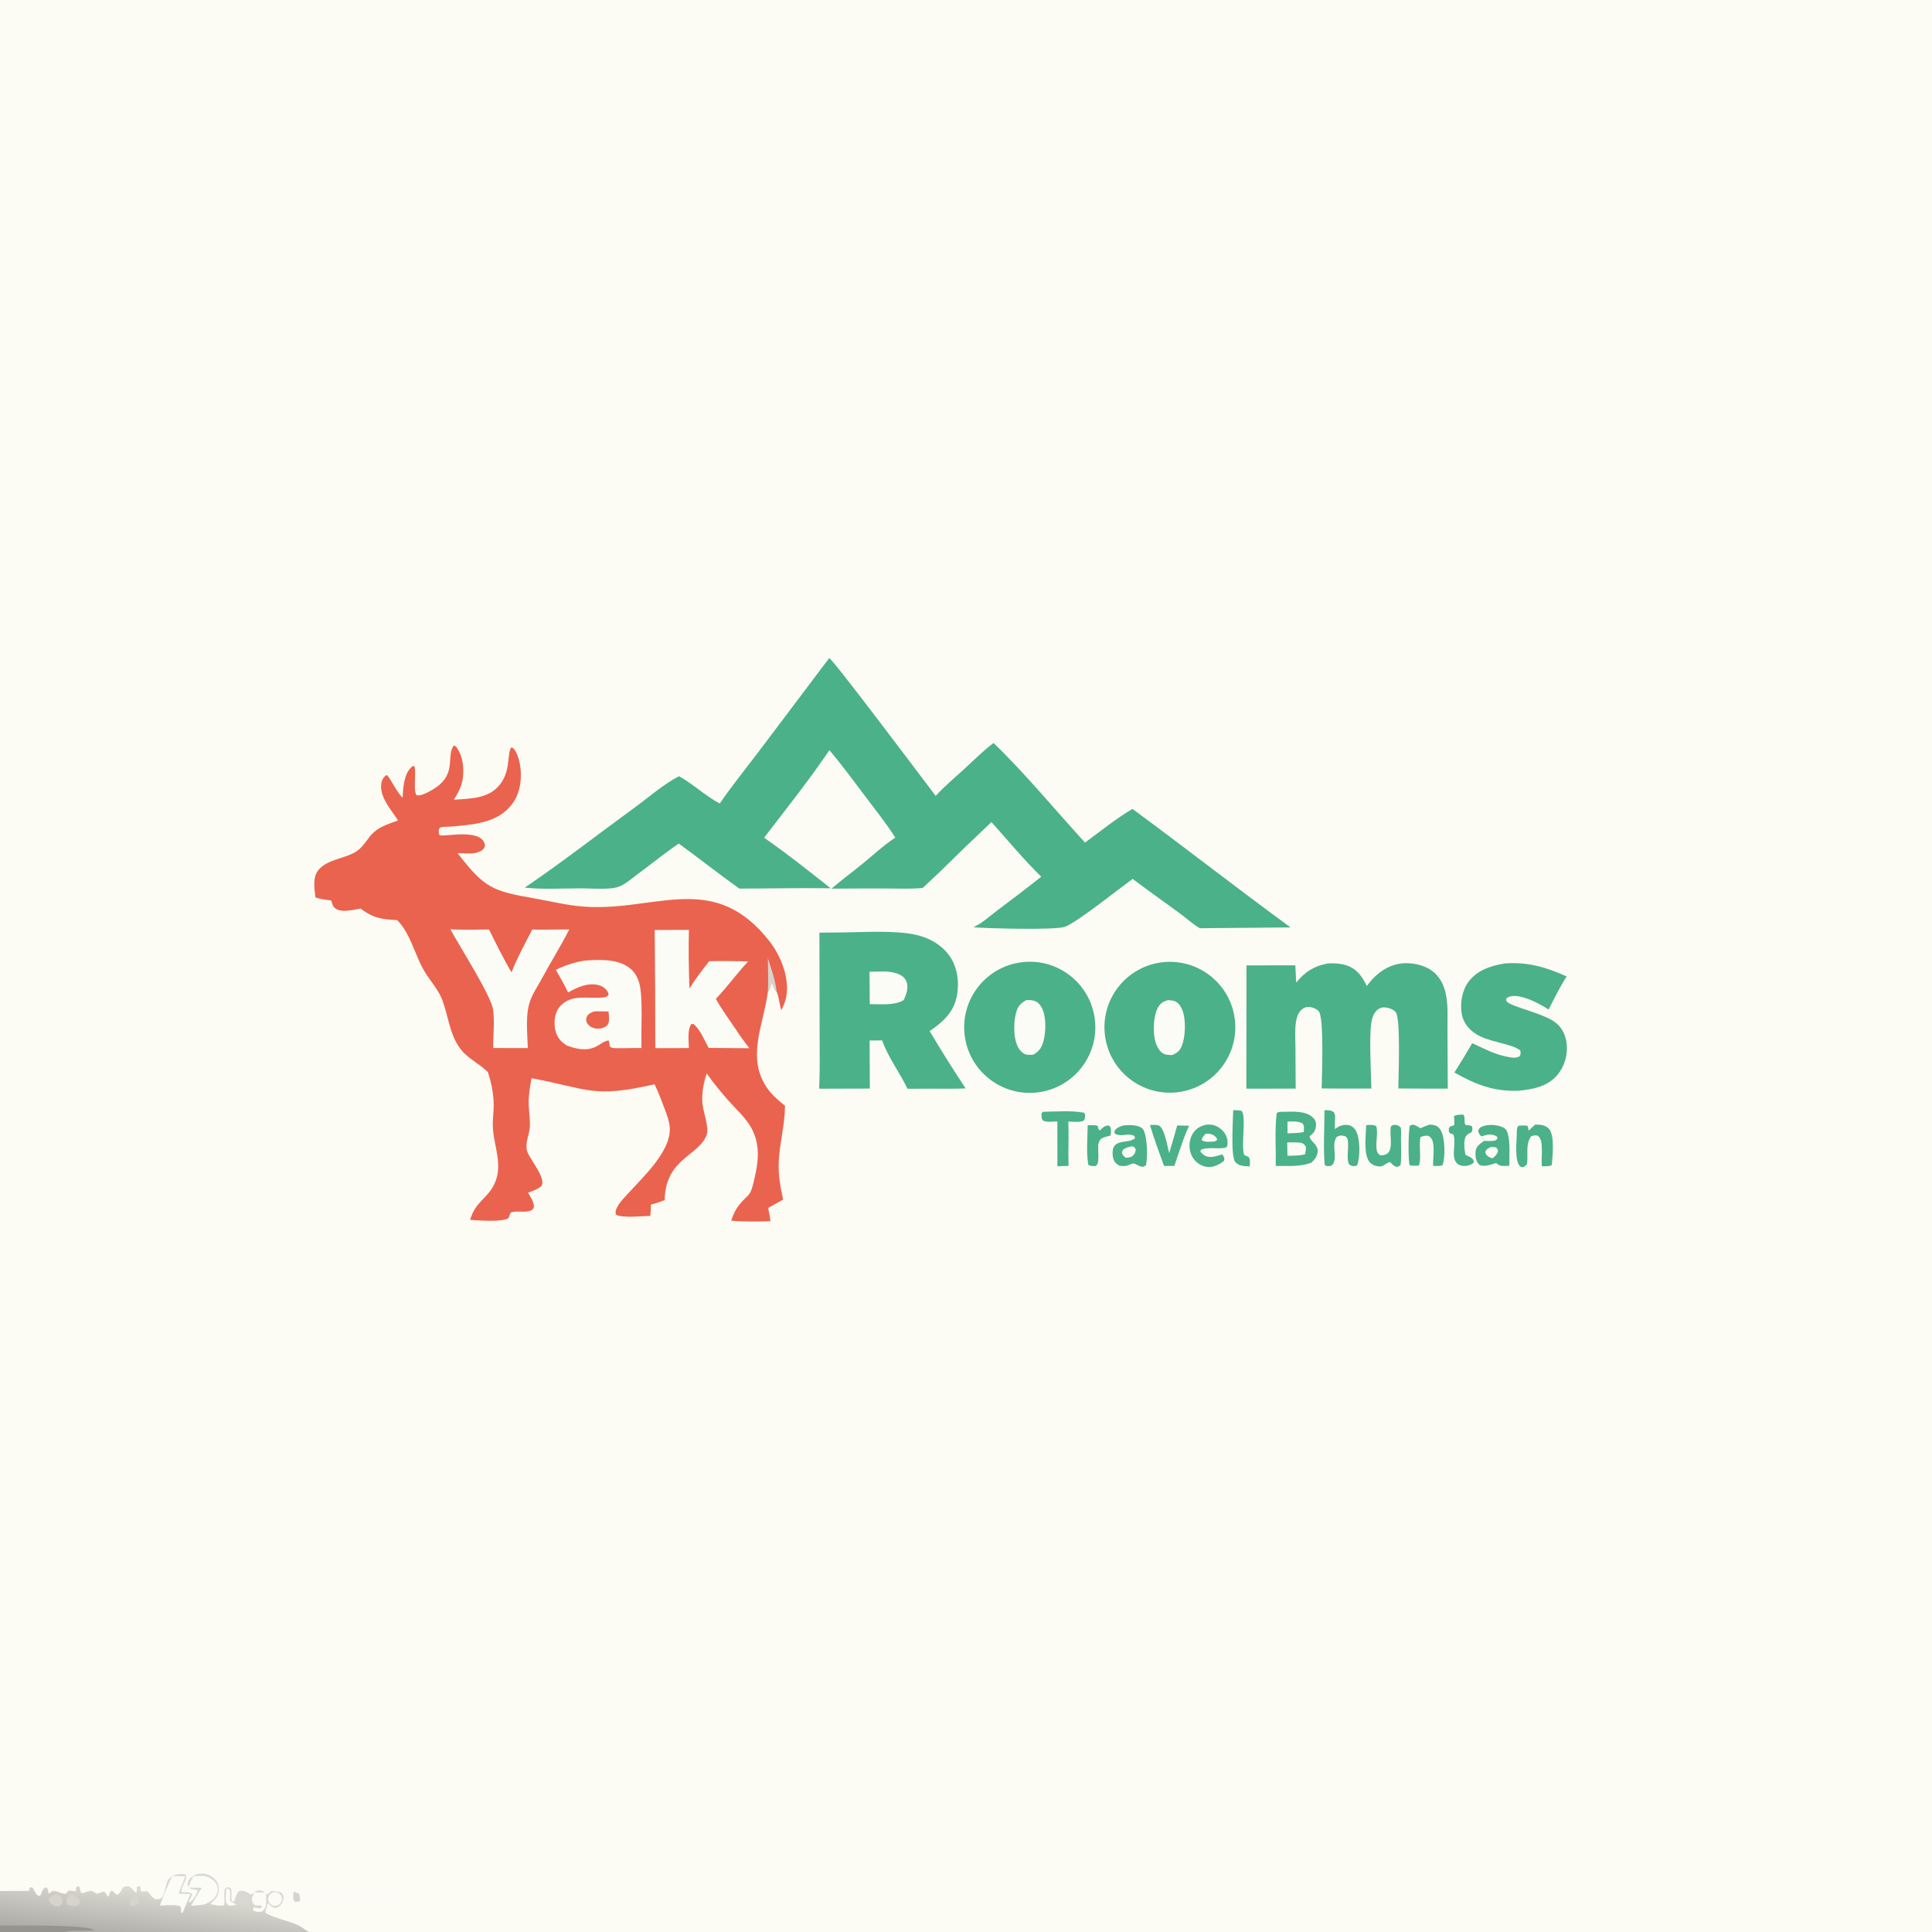 <svg version="1.1" xmlns="http://www.w3.org/2000/svg" style="display: block;" viewBox="0 0 2048 2048" width="1024" height="1024" preserveAspectRatio="none">
<rect x="0" y="0" width="2048" height="2048" fill="#333333" stroke="none"/>
<defs>
	<linearGradient id="Gradient1" gradientUnits="userSpaceOnUse" x1="159.344" y1="2057.4" x2="165.411" y2="2005.29">
		<stop class="stop0" offset="0" stop-opacity="1" stop-color="rgb(175,173,168)"/>
		<stop class="stop1" offset="1" stop-opacity="1" stop-color="rgb(217,217,209)"/>
	</linearGradient>
</defs>
<path transform="translate(0,0)" fill="rgb(253,252,244)" d="M 0 0 L 2048 0 L 2048 2048 L 327.959 2048 L 68.888 2048 L 0 2048 L 0 2041.06 L 0 2004.51 L 0 0 z"/>
<path transform="translate(0,0)" fill="url(#Gradient1)" d="M 0 2004.51 L 30.448 2004.49 C 30.97 2003.24 31.271 2002.24 31.57 2000.94 L 33.999 2000.57 C 35.395 2001.98 35.987 2003.28 36.836 2005.04 C 37.859 2007.16 38.43 2008.27 40.55 2009.49 L 42.804 2009.42 L 43.32 2008.1 C 44.465 2005.23 45.198 2002.82 47.653 2000.78 L 49.904 2001 C 51.047 2003.2 51.289 2004.92 51.622 2007.34 C 52.703 2006.68 55.322 2004.59 56.432 2004.4 C 59.678 2003.83 67.012 2008.36 69.977 2007.2 C 70.356 2007.05 72.062 2004.55 72.489 2004.34 C 74.4 2003.4 78.183 2005.38 80.787 2004.21 C 80.65 2001.61 80.082 2001.54 81.913 1999.49 L 84.198 2000.04 C 84.79 2002.05 85.277 2004.05 85.706 2006.11 C 87.47 2006.71 87.255 2006.92 89.155 2006.28 C 91.887 2005.35 95.339 2003.73 98.158 2004.85 C 99.54 2005.4 100.926 2006.47 102.145 2007.32 C 106.135 2007.42 109.152 2003.66 111.43 2006.08 C 112.505 2007.22 113.376 2009.03 114.189 2010.39 L 115.407 2009.86 C 116.143 2007.29 116.053 2005.81 118.238 2004.12 C 121.756 2005.34 120.889 2007.97 124.804 2008.27 C 127.529 2006.66 128.585 2003.77 129.992 2001.06 C 132.547 1999.5 133.218 1999.61 136.256 1999.6 C 138.543 2000.65 139.503 2001.66 141.084 2003.49 C 142.061 2004.63 143.154 2005.57 144.286 2006.54 C 145.267 2004.41 145.072 2002.84 145.054 2000.54 L 146.38 1999.37 L 148.756 1999.95 L 149.209 2004.85 C 151.698 2005.17 153.869 2004.99 156.354 2004.78 C 159.156 2007.97 160.85 2011.4 164.78 2013.33 C 167.684 2013.47 168.91 2013.29 171.43 2011.82 C 178.101 2002.46 172.855 1989.16 188.44 1986.87 C 191.008 1986.49 193.369 1986.57 195.945 1986.78 C 197.52 1988.49 197.343 1987.64 197.304 1989.64 C 197.204 1994.61 191.217 2001.44 192.564 2005.86 C 195.863 2005.89 199.884 2005.49 202.875 2006.93 L 203.694 2008.54 C 202.675 2011.06 201.482 2013.33 200.144 2015.68 L 200.715 2016.9 C 204.884 2014.11 207.606 2009.4 209.392 2004.81 L 208.97 2003.23 C 208.597 2003.21 208.225 2003.19 207.853 2003.16 C 204.708 2002.93 202.892 2002.72 200.254 2000.97 C 199.041 1998.7 198.571 1997.98 199.215 1995.31 C 200.02 1991.96 203.84 1988.76 206.851 1987.46 C 211.29 1985.56 216.307 1985.52 220.78 1987.34 C 225.18 1989.11 228.905 1992.17 230.736 1996.64 C 232.47 2000.86 232.326 2005.45 230.388 2009.58 C 228.783 2013 226.095 2015.23 223.395 2017.72 C 223.159 2017.94 222.957 2018.19 222.739 2018.43 C 226.689 2019.01 234.469 2021.35 237.677 2019.29 C 238.746 2015.36 236.327 2003.17 239.315 2001.44 C 240.712 2000.63 241.631 2000.66 243.193 2000.63 C 244.955 2002.06 245.121 2002.22 245.381 2004.59 C 245.785 2008.28 244.264 2012.54 246.298 2015.8 L 248.003 2015.65 C 249.582 2012.06 250.215 2007.45 253.185 2004.83 C 258.238 2003.5 260.483 2005.02 264.78 2007.5 L 265.921 2008.16 C 271.086 2006.46 271.71 2001.95 278.433 2004.59 C 279.608 2005.05 280.963 2006.25 281.928 2006.96 C 282.294 2007.23 282.67 2007.49 283.039 2007.76 L 283.713 2008.25 C 284.919 2007 286.156 2005.78 287.423 2004.59 C 291.228 2004.66 294.41 2005.11 298.071 2006.15 C 299.889 2008.19 300.353 2008.8 300.468 2011.69 C 300.595 2014.87 298.279 2019.07 295.794 2020.93 C 294.282 2022.07 292.936 2022.19 291.135 2022.37 C 288.465 2021.62 287.46 2020.85 285.599 2018.95 C 284.579 2017.91 285.046 2018.35 283.534 2017.31 C 283.597 2022.08 280.763 2024.04 281.461 2027.82 C 292.209 2033.86 305.042 2035.74 316.185 2040.9 C 319.981 2042.66 322.917 2045.37 326.473 2047.37 C 326.942 2047.63 327.464 2047.79 327.959 2048 L 68.888 2048 L 0 2048 L 0 2041.06 L 0 2004.51 z"/>
<path transform="translate(0,0)" fill="rgb(150,148,144)" d="M 0 2041.06 C 20.308 2041.62 84.943 2039.54 100.147 2045.69 C 89.947 2047.93 78.853 2045.04 68.888 2048 L 0 2048 L 0 2041.06 z"/>
<path transform="translate(0,0)" fill="rgb(252,252,246)" d="M 204.885 1988.78 C 209.326 1988.63 216.048 1987.9 220.218 1989.62 C 224.391 1991.34 228.318 1994.33 230.063 1998.6 C 231.297 2001.62 231.295 2004.83 229.895 2007.78 C 227.298 2013.25 222.264 2016.63 216.793 2018.72 C 212.092 2019.57 207.318 2019.82 202.559 2020.18 C 206.038 2013.63 209.979 2007.41 213.93 2001.14 L 199.5 2001 C 200.994 1996.76 202.904 1992.81 204.885 1988.78 z"/>
<path transform="translate(0,0)" fill="rgb(252,252,246)" d="M 182.308 1988.62 L 196.4 1988.8 L 189.276 2007.42 L 201.797 2007.74 L 193.699 2027.51 C 192.85 2027.66 193.427 2027.63 192.018 2027.08 C 191.986 2024.84 191.852 2022.97 191.296 2020.8 C 186.118 2018.42 175.312 2019.9 169.526 2020 C 173.175 2009.41 178.007 1998.98 182.308 1988.62 z"/>
<path transform="translate(0,0)" fill="rgb(252,252,246)" d="M 269.568 2006.14 C 273.718 2006.12 277.869 2006.08 282.018 2006.01 C 282.084 2010.42 282.389 2015.11 281.905 2019.49 C 281.535 2022.85 280.297 2024.32 277.738 2026.35 C 274.256 2027.15 272.174 2026.56 268.798 2025.53 L 268.28 2022.98 L 269.415 2021.87 C 271.848 2022.37 273.941 2022.74 276.442 2022.74 L 277.496 2021.09 L 276.999 2019.91 C 274.817 2019.98 272.754 2019.89 270.58 2019.69 C 268.458 2018.04 267.887 2017.65 267.314 2014.87 C 266.657 2011.68 268.053 2008.81 269.568 2006.14 z"/>
<path transform="translate(0,0)" fill="rgb(252,252,246)" d="M 288.466 2006.41 C 290.853 2005.28 293.66 2005.54 295.808 2007.07 C 297.955 2008.6 299.107 2011.17 298.821 2013.8 C 298.535 2016.42 296.856 2018.68 294.429 2019.72 C 290.771 2021.28 286.539 2019.62 284.914 2015.99 C 283.288 2012.36 284.868 2008.1 288.466 2006.41 z"/>
<path transform="translate(0,0)" fill="rgb(214,212,204)" d="M 57.745 2008.49 C 59.25 2008.42 60.84 2008.18 62.24 2008.9 C 64.982 2010.31 65.987 2012.71 66.527 2015.53 C 65.547 2018.38 65.03 2018.77 62.721 2020.76 C 59.704 2020.7 57.074 2020.65 54.599 2018.59 C 52.32 2016.7 52.238 2015.86 51.905 2013.11 C 53.57 2010.02 54.644 2009.96 57.745 2008.49 z"/>
<path transform="translate(0,0)" fill="rgb(214,212,204)" d="M 73.255 2008.3 C 74.979 2008.28 77.291 2008.01 78.874 2008.9 C 81.831 2010.56 84.024 2013.29 84.684 2016.56 C 83.631 2019.11 83.186 2019.16 80.8 2020.61 C 77.185 2020.65 74.927 2020.48 71.621 2018.96 C 70.045 2016.66 70.266 2016.21 70.341 2013.37 C 71.458 2012.13 72.04 2011.29 72.706 2009.72 C 72.903 2009.25 73.072 2008.77 73.255 2008.3 z"/>
<path transform="translate(0,0)" fill="rgb(252,252,246)" d="M 240.169 2001.35 L 243.128 2002.87 C 244 2004.95 244.175 2006.2 243.945 2008.4 C 243.717 2010.57 243.669 2012.48 243.771 2014.66 C 245.694 2017.4 247.876 2016.8 250.425 2019.07 C 248.68 2019.43 246.628 2020.03 244.857 2020.05 C 242.285 2020.08 241.9 2019.55 240.222 2017.87 C 238.428 2012.9 239.752 2006.56 240.169 2001.35 z"/>
<path transform="translate(0,0)" fill="rgb(214,212,204)" d="M 139.888 2008.11 C 141.366 2008.24 142.76 2008.51 144.215 2008.78 C 145.496 2010.54 146.304 2011.56 146.844 2013.71 C 146.963 2014.18 146.97 2014.69 147.141 2015.14 C 147.989 2017.4 147.665 2012.76 147.587 2017.7 L 145.302 2018.45 C 143.776 2019.49 141.996 2020.55 140.105 2020.53 C 138.631 2020.53 139.032 2020.3 137.886 2018.89 C 137.782 2016.91 137.603 2015.66 138.474 2013.83 C 139.159 2012.39 139.379 2011.65 139.61 2010.09 L 139.888 2008.11 z"/>
<path transform="translate(0,0)" fill="rgb(234,99,78)" d="M 426.772 845.663 C 427.283 835.469 428.044 820.596 436.073 813.264 C 437.681 811.796 436.882 812.218 439.071 811.97 C 441.905 816.797 437.136 842.21 442.411 843.078 C 448.074 844.01 461.365 835.72 465.548 832.168 C 483.081 817.279 473.16 800.852 481.09 790.166 C 483.929 791.009 485.303 794.207 486.666 796.759 C 491.97 806.69 492.374 822.236 488.83 832.694 C 487.031 838.003 483.982 842.995 481.072 847.766 C 497.933 846.451 516.966 846.894 528.95 832.831 C 541.939 817.586 537.059 799.504 541.968 792.262 C 544.336 792.823 545.144 794.072 546.32 796.124 C 553.161 808.069 553.67 826.841 549.425 839.721 C 545.361 852.049 536.301 861.491 524.658 867.032 C 510.566 873.738 493.231 874.829 477.854 876.229 C 475.115 876.478 469.31 876.225 466.981 877.155 C 466.32 877.419 465.931 878.116 465.407 878.596 C 464.795 881.352 464.974 882.59 465.904 885.247 C 470.413 887.684 509.524 877.472 513.883 894.933 C 514.272 896.494 513.879 897.925 512.945 899.263 C 510.19 903.212 503.427 904.632 498.947 904.709 C 494.325 904.788 489.645 904.501 485.024 904.314 C 513.437 941.073 521.371 944.487 566.471 952.347 C 581.006 954.88 595.521 958.357 610.151 960.192 C 690.329 970.25 754.137 919.062 815.768 997.89 C 827.399 1012.77 836.309 1034.89 833.874 1054 C 833.088 1060.17 831.151 1065.41 828.173 1070.83 C 826.24 1064.81 825.751 1056.74 823.295 1051.3 C 820.999 1049 820.164 1046.33 819.107 1043.33 L 818.708 1042.17 L 817.693 1042.14 C 817.417 1042.83 817.097 1043.59 816.909 1044.3 C 816.281 1046.68 816.278 1047.96 814.906 1050.09 C 814.631 1050.52 814.31 1050.91 814.012 1051.33 C 809.378 1086.76 790.021 1122.48 814.642 1155.33 C 819.616 1161.96 825.773 1166.9 832.143 1172.13 C 832.063 1192.17 826.436 1211.58 825.502 1231.48 C 824.85 1245.38 827.205 1258.16 830.143 1271.65 L 814.336 1280.41 L 816.851 1294.54 C 802.976 1294.91 788.953 1295.22 775.112 1293.98 C 778.66 1283.33 781.852 1278.31 789.749 1270.43 C 791.532 1268.65 793.925 1266.65 795.11 1264.44 C 797.384 1260.21 798.633 1254.08 799.733 1249.42 C 803.839 1232.05 805.823 1215.07 797.846 1198.4 C 791.934 1186.05 781.247 1176.91 772.296 1166.83 C 764.181 1157.69 756.197 1147.86 749.107 1137.91 C 745.865 1148.01 743.883 1157.96 744.503 1168.63 C 745.032 1177.7 751.794 1194.88 749.26 1202.45 C 741.581 1225.38 705.287 1227.51 704.607 1272.17 C 699.771 1274.04 695.116 1275.68 690.063 1276.89 C 689.868 1280.89 689.769 1284.92 689.377 1288.91 C 681.031 1289.07 660.03 1291.35 653.107 1287.72 C 652.212 1285.34 652.337 1284.05 653.282 1281.65 C 655.86 1275.11 662.531 1268.79 667.222 1263.63 C 681.96 1247.44 707.69 1223.28 709.909 1200.3 C 710.59 1193.26 708.547 1186.09 706.088 1179.55 C 702.358 1169.62 698.547 1158.88 693.854 1149.39 C 628.256 1164.39 624.11 1154.28 563.439 1142.93 C 561.87 1152.03 560.151 1161.09 560.414 1170.36 C 560.644 1178.44 562.162 1186.97 561.595 1194.99 C 560.983 1203.67 556.183 1211.68 558.843 1220.5 C 561.276 1228.56 581.53 1251.61 572.779 1258.25 C 569.261 1260.92 563.827 1262.72 559.749 1264.35 C 562.567 1269.13 565.732 1273.56 566.053 1279.24 C 564.965 1281.84 564.846 1282.49 561.974 1283.5 C 555.87 1285.63 548.239 1283.18 541.682 1285.2 C 540.375 1287.15 539.855 1288.89 539.18 1291.11 C 532.825 1295.82 506.971 1293.73 498.324 1293.11 C 504.05 1273.58 516.307 1270.87 523.802 1255.62 C 533.531 1235.83 523.943 1216.2 522.483 1196.26 C 521.992 1189.55 522.926 1182.57 523.245 1175.85 C 523.875 1162.59 521.341 1149.06 517.158 1136.5 C 516.891 1136.24 516.628 1135.97 516.357 1135.71 C 506.837 1126.62 494.818 1121.54 487.028 1110.45 C 476.391 1095.31 475.137 1076.55 468.762 1059.76 C 464.528 1048.6 454.865 1038.45 448.959 1027.97 C 439.609 1011.38 434.719 988.911 420.964 975.325 C 404.771 974.516 395.666 973.396 382.302 963.129 C 374.49 964.329 361.666 968.117 355.01 962.613 C 352.584 960.606 351.945 957.492 351.223 954.583 C 345.508 953.827 339.956 953.142 334.436 951.407 C 333.276 942.754 331.398 930.449 336.972 922.991 C 346.007 910.902 365.137 910.425 377.26 902.86 C 386.213 897.273 389.335 888.063 396.984 881.6 C 404.073 875.61 413.376 872.847 421.952 869.67 C 414.691 858.441 401.135 843.773 404.434 829.264 C 405.161 826.07 406.568 824.287 408.851 822.026 L 410.426 821.722 C 416.495 829.548 419.727 838.28 426.772 845.663 z"/>
<path transform="translate(0,0)" fill="rgb(214,212,204)" d="M 813.973 1015.64 C 817.771 1027.26 821.928 1039.11 823.295 1051.3 C 820.999 1049 820.164 1046.33 819.107 1043.33 L 818.708 1042.17 L 817.693 1042.14 C 817.417 1042.83 817.097 1043.59 816.909 1044.3 C 816.281 1046.68 816.278 1047.96 814.906 1050.09 C 814.631 1050.52 814.31 1050.91 814.012 1051.33 C 814.391 1039.4 814.248 1027.56 813.973 1015.64 z"/>
<path transform="translate(0,0)" fill="rgb(252,252,246)" d="M 694.007 985.809 L 730.266 985.686 C 729.821 1006.44 730.03 1027.19 730.891 1047.93 C 737.033 1037.69 744.489 1028.35 751.788 1018.93 C 765.502 1018.45 779.359 1018.96 793.085 1019.09 C 781.111 1031.82 771.023 1046.19 758.834 1058.8 C 765.075 1070.02 772.642 1080.51 779.933 1091.07 C 784.256 1098.05 789.408 1104.57 794.298 1111.17 L 751.231 1110.84 C 747.23 1103.58 742.612 1092.4 736.608 1086.82 C 735.043 1085.36 735.071 1085.39 732.834 1085.56 C 728.418 1091.4 730.116 1103.85 730.281 1111.01 L 694.651 1111.06 C 694.672 1069.31 694.457 1027.56 694.007 985.809 z"/>
<path transform="translate(0,0)" fill="rgb(252,252,246)" d="M 477.421 985.028 C 490.898 985.953 504.837 985.295 518.368 985.323 C 526.039 1000.65 533.457 1016.02 542.24 1030.75 C 548.314 1015.14 556.516 1000.24 564.218 985.387 C 577.257 985.635 590.376 985.248 603.425 985.235 C 594.333 1003.2 583.447 1020.42 573.907 1038.18 C 570.095 1045.16 565.414 1052.11 562.508 1059.5 C 556.463 1074.89 559.103 1094.6 559.48 1111.03 L 522.844 1110.94 C 522.602 1097.73 524.58 1082.96 522.637 1069.98 C 520.406 1055.07 486.506 1002.05 477.421 985.028 z"/>
<path transform="translate(0,0)" fill="rgb(252,252,246)" d="M 619.716 1018.3 C 620.987 1018.16 622.234 1018.03 623.513 1017.96 C 638.531 1017.16 657.574 1016.75 669.339 1027.79 C 673.643 1031.83 676.338 1037.05 677.803 1042.72 C 681.756 1058.03 679.368 1093.29 680.012 1110.97 C 671.577 1110.76 663.138 1111.3 654.709 1111.1 C 651.608 1111.03 648.419 1111.38 646.223 1109.08 C 646.118 1106.67 646.194 1105.12 645.097 1102.9 C 639.754 1103.66 635.728 1107.7 630.897 1109.9 C 621.138 1114.36 610.031 1111.87 600.487 1108.11 C 599.268 1107.28 598.075 1106.4 596.911 1105.49 C 591.211 1100.94 588.516 1094.54 587.997 1087.38 C 587.449 1079.81 588.714 1072.11 594.033 1066.37 C 606.285 1053.15 624.17 1059.15 639.611 1057.31 C 642.41 1056.97 643.526 1056.55 645.198 1054.33 C 644.906 1053.05 644.907 1052.74 644.221 1051.43 C 642.416 1047.99 638.572 1045.35 634.924 1044.37 C 623.229 1041.23 612.146 1046.54 602.16 1052.02 C 598.318 1043.73 593.749 1035.92 589.175 1028.03 C 599.239 1023.21 608.696 1020.04 619.716 1018.3 z"/>
<path transform="translate(0,0)" fill="rgb(234,99,78)" d="M 629.83 1072.15 C 634.895 1071.9 640.038 1072.14 645.11 1072.19 C 645.286 1075.76 646.336 1082.2 644.669 1085.41 C 643.096 1088.45 640.391 1088.93 637.467 1090.15 C 635.232 1090.3 632.605 1090.62 630.406 1090.11 C 627.143 1089.35 623.66 1087.2 622.142 1084.08 C 621.046 1081.83 621.13 1079.44 622.306 1077.23 C 623.82 1074.39 627.032 1073.25 629.83 1072.15 z"/>
<path transform="translate(0,0)" fill="rgb(75,177,136)" d="M 879.018 697.553 C 883.609 699.574 979.825 827.948 991.895 843.689 C 1000.92 833.658 1011.73 824.699 1021.68 815.583 C 1031.96 806.158 1042.04 795.962 1053.18 787.583 C 1087.02 820.237 1118.31 858.375 1150.17 893.17 C 1166.56 881.192 1182.93 867.796 1200.42 857.468 C 1256.7 898.799 1311.67 941.956 1368.09 983.114 L 1271.78 983.965 C 1264.15 979.39 1257.3 973.06 1250.09 967.808 C 1233.58 955.788 1216.99 943.93 1200.66 931.663 C 1185.93 942.382 1141.57 977.736 1129.07 982.386 C 1118.73 986.233 1046.35 984.083 1031.81 982.98 C 1032.35 982.699 1032.87 982.407 1033.41 982.136 C 1042.19 977.72 1049.66 970.728 1057.49 964.817 C 1073.09 953.229 1088.51 941.412 1103.77 929.37 C 1085.17 911.247 1068.33 890.749 1050.97 871.422 C 1032.37 888.983 1013.96 906.744 995.743 924.702 L 978.087 941.261 C 965.251 942.524 951.909 941.867 939.006 941.833 C 919.82 941.779 900.634 941.838 881.449 942.01 C 891.92 932.902 903.261 924.657 914.018 915.867 C 925.529 906.461 936.63 896.055 949.046 887.878 C 939.627 873.06 928.511 859.123 917.935 845.117 C 905.261 828.333 892.737 811.296 879.23 795.173 C 857.777 826.911 833.315 857.593 809.984 888.004 C 834.185 904.762 857.474 923.365 880.578 941.609 C 848.358 941.157 816.005 941.879 783.77 941.962 C 762.04 926.546 741.08 909.861 719.494 894.203 C 704.741 904.24 690.682 915.733 676.306 926.349 C 670.532 930.613 664.245 936.172 657.776 939.198 C 654.033 940.948 649.641 941.541 645.556 941.838 C 635.34 942.583 624.709 941.654 614.449 941.682 C 595.235 941.735 575.361 942.986 556.273 940.924 C 595.739 914.102 633.698 884.504 672.281 856.391 C 687.532 845.28 703.15 831.477 719.768 822.798 C 734.914 831.26 747.775 843.718 762.972 851.771 C 775.603 833.246 789.842 815.741 803.378 797.862 L 879.018 697.553 z"/>
<path transform="translate(0,0)" fill="rgb(75,177,136)" d="M 1448.91 1045.21 C 1450.74 1042.79 1452.58 1040.35 1454.64 1038.12 C 1463.91 1028.06 1475.86 1021.3 1489.79 1021.03 C 1500.97 1020.81 1513.42 1024.18 1521.56 1032.11 C 1527.07 1037.48 1530.42 1044.42 1532.23 1051.83 C 1535.38 1064.78 1534.26 1079.01 1534.39 1092.27 L 1534.69 1153.96 C 1517.23 1154.03 1499.77 1153.98 1482.31 1153.82 C 1482.31 1142.09 1485.03 1079.14 1479.42 1072.78 C 1476.65 1069.65 1471.42 1068.03 1467.33 1067.88 C 1464.1 1067.77 1461.44 1069.07 1459.15 1071.31 C 1456 1074.39 1454.42 1079.35 1453.74 1083.58 C 1451.17 1099.71 1453.38 1136.33 1453.74 1153.94 C 1436.17 1154 1418.61 1153.96 1401.05 1153.81 C 1401.12 1141.17 1403.87 1078.95 1397.88 1071.94 C 1395.67 1069.35 1390.09 1067.21 1386.71 1067.39 C 1383.69 1067.55 1381.3 1068.65 1379.2 1070.78 C 1375.97 1074.08 1374.47 1078.81 1373.77 1083.27 C 1372.42 1092.01 1373.18 1101.56 1373.22 1110.4 L 1373.49 1153.96 L 1321.17 1154.06 L 1321.36 1023.36 L 1373.09 1023.26 L 1374.02 1041.62 C 1383.34 1030.02 1393.11 1023.93 1407.77 1021.24 C 1414.47 1020.95 1421.71 1021.29 1428.08 1023.59 C 1438.92 1027.5 1444.03 1035.44 1448.91 1045.21 z"/>
<path transform="translate(0,0)" fill="rgb(75,177,136)" d="M 884.217 988.493 C 909.604 988.561 936.885 986.209 962.002 989.369 C 979.033 991.512 995.347 998.285 1005.88 1012.41 C 1014.78 1024.34 1017.06 1040.6 1014.44 1055.04 C 1011.16 1073.16 999.823 1083.13 985.461 1092.99 C 997.687 1113.55 1010.4 1133.81 1023.6 1153.76 C 1011.7 1154.32 999.647 1154.03 987.73 1154.06 L 961.962 1154.15 C 953.806 1136.83 941.41 1120.93 935.088 1102.87 L 921.82 1103 L 922.064 1153.93 L 868.352 1154.09 C 869.278 1133.19 868.81 1112.12 868.806 1091.19 L 868.607 988.664 L 884.217 988.493 z"/>
<path transform="translate(0,0)" fill="rgb(252,252,246)" d="M 921.692 1030.12 C 931.85 1029.98 944.773 1028.51 954.007 1033.29 C 957.374 1035.03 960.155 1037.74 961.246 1041.45 C 963.064 1047.63 960.639 1054.71 957.889 1060.21 C 947.909 1066.16 933.346 1064.36 921.959 1064.39 L 921.692 1030.12 z"/>
<path transform="translate(0,0)" fill="rgb(75,177,136)" d="M 1082.74 1020.05 C 1120.95 1015.15 1155.85 1042.26 1160.56 1080.49 C 1165.27 1118.72 1137.99 1153.49 1099.74 1158.02 C 1061.75 1162.51 1027.27 1135.46 1022.59 1097.49 C 1017.91 1059.52 1044.8 1024.91 1082.74 1020.05 z"/>
<path transform="translate(0,0)" fill="rgb(252,252,246)" d="M 1088.04 1060.1 C 1089.99 1060.05 1091.88 1060 1093.81 1060.33 C 1098.16 1061.09 1101.02 1062.9 1103.41 1066.64 C 1109.23 1075.74 1108.86 1092.28 1106.4 1102.61 C 1104.64 1109.99 1101.88 1114.15 1095.37 1118.03 C 1092.89 1118.13 1089.94 1118.46 1087.54 1117.77 C 1084.34 1116.84 1081.61 1114.01 1079.9 1111.27 C 1073.99 1101.8 1074.23 1084.29 1077.06 1073.66 C 1078.98 1066.45 1081.65 1063.74 1088.04 1060.1 z"/>
<path transform="translate(0,0)" fill="rgb(75,177,136)" d="M 1231.67 1020.11 C 1269.66 1015.45 1304.24 1042.44 1308.94 1080.42 C 1313.65 1118.4 1286.7 1153.01 1248.72 1157.76 C 1210.68 1162.52 1176 1135.52 1171.29 1097.47 C 1166.58 1059.43 1193.62 1024.78 1231.67 1020.11 z"/>
<path transform="translate(0,0)" fill="rgb(252,252,246)" d="M 1238.24 1060.16 C 1240.64 1060.32 1243.08 1060.46 1245.35 1061.35 C 1249.18 1062.84 1251.67 1066.67 1253.17 1070.32 C 1257.31 1080.4 1256.88 1099.07 1252.58 1109.12 C 1250.28 1114.48 1247.62 1116.28 1242.35 1118.48 C 1241.94 1118.44 1241.52 1118.4 1241.11 1118.37 C 1238.88 1118.22 1236.41 1118.26 1234.32 1117.4 C 1229.52 1115.43 1226.51 1109.79 1225.05 1105.11 C 1221.88 1094.94 1222.37 1076.95 1227.64 1067.74 C 1230.21 1063.24 1233.37 1061.49 1238.24 1060.16 z"/>
<path transform="translate(0,0)" fill="rgb(75,177,136)" d="M 1595.45 1021.27 C 1619.75 1019.6 1638.71 1025.18 1660.74 1035.05 C 1653.52 1046.33 1647.65 1058.27 1641.6 1070.2 C 1632.35 1064.05 1616.35 1055.73 1605.15 1055.73 C 1601.83 1055.73 1598.95 1056.39 1596.62 1058.76 L 1596.82 1061.2 C 1601.56 1067.51 1635.26 1073.42 1649.24 1084.22 C 1656.18 1089.58 1659.89 1098.1 1660.76 1106.69 C 1661.94 1118.29 1658.52 1130.43 1650.99 1139.39 C 1640.59 1151.79 1625.08 1154.72 1609.82 1156.22 C 1583.62 1157.31 1564.1 1149.58 1541.71 1136.93 C 1548.21 1126.68 1554.51 1116.31 1560.6 1105.82 C 1573.51 1111.65 1585.38 1118.29 1599.56 1120.56 C 1603.85 1121.24 1607.58 1121.97 1611.27 1119.34 C 1611.93 1117.12 1612.07 1115.9 1611.65 1113.62 C 1602.4 1105.9 1577.5 1105.02 1563.52 1095.38 C 1555.98 1090.17 1550.8 1083.17 1549.38 1074 C 1547.65 1062.88 1549.93 1049.74 1556.76 1040.59 C 1565.96 1028.27 1580.92 1023.51 1595.45 1021.27 z"/>
<path transform="translate(0,0)" fill="rgb(75,177,136)" d="M 1360.68 1178.52 C 1370.56 1178.4 1384.82 1177.24 1392.32 1185.22 C 1394.52 1187.56 1395.34 1190.43 1394.98 1193.58 C 1394.45 1198.23 1392.92 1200.91 1389.19 1203.73 C 1388.9 1203.95 1388.61 1204.15 1388.32 1204.36 C 1388 1209.36 1397.07 1212.89 1396.82 1220.08 C 1396.64 1225.2 1393.71 1229.21 1390.08 1232.52 C 1378.27 1237 1364.75 1235.89 1352.3 1235.91 C 1352.73 1217.56 1351.07 1198.05 1353.39 1179.91 C 1355.72 1178.2 1357.86 1178.64 1360.68 1178.52 z"/>
<path transform="translate(0,0)" fill="rgb(252,252,246)" d="M 1364.49 1211.01 C 1368.75 1211.02 1373.13 1210.87 1377.37 1211.17 C 1380.59 1211.39 1381.96 1212.43 1383.94 1214.86 C 1384.76 1218 1384.03 1220.55 1383.36 1223.63 C 1377.29 1225.21 1370.99 1225.01 1364.76 1225.14 L 1364.49 1211.01 z"/>
<path transform="translate(0,0)" fill="rgb(252,252,246)" d="M 1364.78 1188.88 C 1370.02 1188.96 1376.5 1188.09 1380.95 1191.11 C 1382.9 1193.97 1382.22 1196.81 1381.94 1200.06 C 1376.39 1201.21 1370.46 1201.13 1364.81 1201.42 L 1364.78 1188.88 z"/>
<path transform="translate(0,0)" fill="rgb(75,177,136)" d="M 1570.22 1204.61 C 1568.4 1202.57 1567.47 1201.57 1566.87 1198.81 C 1567.83 1196.45 1568.42 1195.45 1570.83 1194.36 C 1577.1 1191.52 1587.01 1192 1593.15 1195 C 1595.88 1196.33 1597.24 1198.11 1598.12 1201 C 1601.24 1211.37 1599.76 1224.96 1599.98 1235.78 C 1595.62 1235.87 1590.56 1236.86 1587.09 1233.79 C 1586.74 1233.48 1586.42 1233.14 1586.09 1232.82 C 1580.52 1234.39 1573.48 1237.57 1568.01 1234.65 C 1564.53 1230.9 1563.86 1226.34 1564.1 1221.32 C 1564.27 1217.81 1565.9 1215.06 1568.54 1212.85 C 1570.05 1211.58 1571.66 1210.46 1573.29 1209.36 C 1572.68 1207.08 1571.92 1206.23 1570.22 1204.61 z"/>
<path transform="translate(0,0)" fill="rgb(252,252,246)" d="M 1570.22 1204.61 C 1576.5 1202.92 1580.09 1201.45 1586.32 1204.36 L 1587.54 1206.35 C 1586.37 1208.26 1585.93 1208.83 1583.49 1209.26 C 1580.43 1209.79 1576.4 1209.44 1573.29 1209.36 C 1572.68 1207.08 1571.92 1206.23 1570.22 1204.61 z"/>
<path transform="translate(0,0)" fill="rgb(252,252,246)" d="M 1580.18 1215.94 C 1581.98 1215.93 1583.78 1216.07 1585.58 1216.16 C 1587.71 1218.1 1587.65 1217.98 1587.88 1220.86 C 1586.45 1224.24 1584.99 1225.62 1582.11 1227.85 C 1580.8 1227.38 1579.21 1226.92 1578 1226.2 C 1575.71 1224.82 1575.09 1223.5 1574.38 1221.04 C 1575.93 1217.79 1577.09 1217.63 1580.18 1215.94 z"/>
<path transform="translate(0,0)" fill="rgb(75,177,136)" d="M 1278.44 1192.22 C 1281.74 1192.03 1284.82 1191.93 1287.97 1193.13 C 1293.17 1195.1 1298.12 1199.61 1300.13 1204.85 C 1301.47 1208.34 1301.82 1212.75 1300.25 1216.2 C 1292.07 1218.7 1282.48 1215.56 1274.56 1218.28 C 1272.63 1218.94 1273.32 1218.45 1272.41 1220.44 C 1273.46 1222.45 1275.68 1224.2 1277.69 1225.21 C 1283.25 1228.03 1289.92 1225.29 1295.5 1223.72 C 1296 1224.3 1296.59 1224.92 1296.94 1225.6 C 1298.13 1227.86 1298.11 1228.51 1297.33 1230.75 C 1294.4 1233.09 1291.3 1234.81 1287.73 1236.04 C 1282.92 1237.67 1277.66 1237.32 1273.11 1235.06 C 1267.79 1232.37 1263.8 1227.63 1262.07 1221.93 C 1260.04 1215.44 1260.66 1208.01 1264.12 1202.12 C 1267.6 1196.19 1272.01 1193.96 1278.44 1192.22 z"/>
<path transform="translate(0,0)" fill="rgb(252,252,246)" d="M 1278.2 1201.74 C 1279.31 1201.71 1280.38 1201.7 1281.49 1201.8 C 1284.68 1202.09 1287.6 1203.57 1289.48 1206.21 C 1290.46 1207.58 1290.18 1207.2 1289.77 1208.88 L 1287.16 1210.04 C 1283.04 1210.2 1276.95 1211.25 1273.82 1208.4 C 1274.52 1205.26 1276.07 1204.1 1278.2 1201.74 z"/>
<path transform="translate(0,0)" fill="rgb(75,177,136)" d="M 1190.01 1193.18 C 1194.61 1192.58 1199.46 1192.34 1204.05 1193.22 C 1206.73 1193.73 1210.77 1195.16 1212.11 1197.73 C 1216.35 1205.86 1216.73 1226.87 1214.73 1235.38 L 1211.96 1236.78 C 1208.27 1236.82 1207.11 1235.6 1204.03 1234.14 C 1200.9 1232.67 1200 1233.5 1196.95 1234.82 C 1193.06 1236.5 1190.71 1236.18 1186.51 1235.68 C 1185.21 1234.78 1183.7 1233.82 1182.6 1232.68 C 1179.85 1229.86 1179.27 1225.09 1179.39 1221.27 C 1179.89 1206.21 1196.61 1212.98 1203.19 1206.47 L 1202.61 1204.24 C 1196.35 1200.68 1189.63 1205.03 1183.25 1202.42 C 1181.47 1201.69 1182.12 1202.09 1181.18 1200.1 C 1181.43 1199.5 1181.6 1198.87 1181.92 1198.31 C 1183.58 1195.46 1187.14 1194.33 1190.01 1193.18 z"/>
<path transform="translate(0,0)" fill="rgb(252,252,246)" d="M 1200.29 1215.08 C 1202.61 1215.94 1202.6 1216.19 1203.92 1218.32 C 1203.61 1221.19 1203.49 1222.22 1201.45 1224.47 C 1199.14 1227.01 1196.35 1227.04 1193.18 1227.29 C 1191.98 1226.24 1190.54 1224.9 1189.82 1223.46 C 1188.83 1221.47 1189.52 1220.51 1190.42 1218.79 C 1193.57 1216.39 1196.46 1215.87 1200.29 1215.08 z"/>
<path transform="translate(0,0)" fill="rgb(75,177,136)" d="M 1404.03 1176.83 C 1408.07 1176.93 1410.79 1176.6 1414.04 1179.09 C 1414.94 1181.11 1415.38 1182.37 1415.25 1184.6 C 1415 1188.67 1415.02 1192.73 1414.99 1196.82 C 1416.17 1195.98 1417.37 1195.2 1418.62 1194.48 C 1421.91 1192.56 1426.98 1191.82 1430.65 1192.97 C 1433.81 1193.96 1436.25 1196.46 1437.69 1199.37 C 1441.92 1207.91 1441.8 1226.25 1438.77 1235.16 C 1437.91 1235.63 1437.67 1235.84 1436.58 1236.01 C 1433.74 1236.45 1431.95 1235.76 1429.86 1234.06 C 1427.69 1228.75 1428.91 1221.47 1429.02 1215.75 C 1429.03 1213.2 1429.17 1209.3 1428.17 1206.96 C 1427.24 1204.76 1426.28 1204.5 1424.08 1203.98 C 1421.2 1203.29 1419.35 1203.82 1416.87 1205.29 C 1411.54 1213.25 1416.9 1223.24 1414.12 1231.65 C 1413.2 1234.44 1412.6 1234.7 1410.2 1236.07 C 1407.45 1236.06 1406.3 1236.68 1404.21 1234.69 C 1402.69 1215.76 1403.98 1195.87 1404.03 1176.83 z"/>
<path transform="translate(0,0)" fill="rgb(75,177,136)" d="M 1627.39 1192.08 C 1632.8 1192.07 1637.96 1192.46 1641.93 1196.56 C 1648.24 1203.09 1645.76 1226.08 1644.97 1235.04 C 1642.55 1236.63 1637.39 1236.19 1634.38 1236.33 C 1633.92 1229.24 1634.78 1222.14 1634.31 1215.08 C 1634.02 1210.66 1633.67 1206.92 1630.12 1203.87 C 1627.08 1203.04 1625.59 1203.67 1622.81 1204.77 C 1616.8 1213.86 1620.19 1223.78 1618.64 1233.97 C 1617.15 1235.91 1616.27 1236.53 1613.99 1237.39 C 1612.68 1237.07 1612.03 1237.13 1611.06 1236.07 C 1605.57 1230.08 1607.61 1211.16 1607.82 1203.2 C 1607.9 1200.19 1607.48 1195.44 1609.66 1193.36 C 1613.13 1192.95 1615.88 1192.85 1619.33 1193.45 L 1620.53 1198.5 C 1622.74 1196.23 1624.98 1194.13 1627.39 1192.08 z"/>
<path transform="translate(0,0)" fill="rgb(75,177,136)" d="M 1448.22 1192.75 C 1451.66 1192.51 1456.29 1191.87 1459.05 1194.01 C 1460.75 1201.59 1458.41 1209.75 1459.12 1217.51 C 1459.43 1220.92 1460.23 1222.51 1462.89 1224.6 C 1465.63 1224.83 1468.52 1224.39 1470.79 1222.67 C 1477.32 1217.7 1472.58 1201.65 1474.46 1194.08 C 1476 1192.58 1476.97 1192.25 1479.22 1192.41 C 1481.97 1192.59 1483.02 1193.56 1484.89 1195.3 C 1485.5 1199.07 1485.19 1202.95 1485.07 1206.75 C 1485.16 1216.01 1485.96 1225.88 1484.63 1235.04 C 1482.75 1236.62 1482.49 1236.64 1480.04 1236.89 C 1477.45 1235.84 1476.24 1234.73 1474.44 1232.68 C 1474.24 1232.45 1474.04 1232.22 1473.84 1231.99 C 1470.93 1231.55 1467.36 1235.86 1464.09 1236.33 C 1460.07 1236.92 1454.91 1235.27 1452.18 1232.24 C 1444.93 1224.2 1447.97 1203.36 1448.22 1192.75 z"/>
<path transform="translate(0,0)" fill="rgb(75,177,136)" d="M 1515.46 1192.08 C 1517.33 1192.24 1519.3 1192.43 1521.12 1192.92 C 1523.86 1193.66 1526.04 1195.82 1527.35 1198.27 C 1531.98 1206.92 1532.19 1225.88 1529.22 1235.03 C 1526.43 1236.46 1522.26 1235.9 1519.13 1235.85 C 1518.98 1227.9 1520.66 1218.21 1518.87 1210.52 C 1518.11 1207.21 1516.92 1205.84 1514.14 1204 C 1510.91 1203.64 1508.93 1204.16 1505.88 1205.22 C 1503.67 1213.31 1507.18 1229.99 1503.88 1235.56 C 1500.46 1235.83 1497.66 1235.82 1494.29 1235.21 C 1492.56 1230.41 1492.84 1197.38 1494.58 1193.16 L 1497.3 1192.17 C 1500.19 1192.43 1502.08 1193.79 1504.49 1195.27 L 1505.6 1195.96 C 1508.83 1194.54 1512.12 1193.24 1515.46 1192.08 z"/>
<path transform="translate(0,0)" fill="rgb(75,177,136)" d="M 1105.88 1178.51 C 1119.85 1178.36 1135.55 1176.97 1149.25 1179.54 C 1149.53 1180.1 1149.91 1180.63 1150.08 1181.23 C 1150.71 1183.41 1150.01 1186.46 1148.7 1188.11 C 1143.71 1189.86 1137.68 1189.04 1132.44 1188.92 C 1132.87 1199.9 1132.73 1210.83 1132.54 1221.81 L 1132.7 1235.92 L 1120.9 1236.27 L 1120.85 1188.76 C 1116.17 1188.8 1109.42 1189.98 1105.37 1187.69 C 1103.66 1184.67 1104 1183.35 1104.09 1179.94 L 1105.88 1178.51 z"/>
<path transform="translate(0,0)" fill="rgb(75,177,136)" d="M 1219 1192.54 C 1221.64 1192.5 1225.97 1192.04 1228.33 1193.08 C 1234.7 1195.86 1237.48 1215.93 1239.43 1222.29 C 1242.36 1212.58 1245.18 1202.83 1247.88 1193.05 L 1260.51 1193.3 C 1258.7 1197.03 1257.19 1200.93 1255.6 1204.75 C 1251.91 1215.09 1248.33 1225.47 1244.86 1235.89 L 1233.92 1235.96 C 1228.8 1221.57 1223.3 1207.19 1219 1192.54 z"/>
<path transform="translate(0,0)" fill="rgb(75,177,136)" d="M 1550.96 1181.45 C 1553.81 1183.66 1551.19 1189.52 1553.62 1192.66 C 1556.01 1192.8 1558.33 1192.71 1560.46 1193.93 C 1560.82 1196.47 1561.19 1197.75 1559.92 1200.11 C 1557.89 1201.23 1555.21 1202.45 1553.93 1204.46 C 1551.08 1208.96 1552.35 1219.22 1553.5 1224.24 C 1555.81 1225.32 1558.73 1226.37 1560.61 1228.1 C 1562.19 1229.56 1562.07 1230.36 1562.25 1232.36 C 1559.58 1234.72 1557.65 1235.14 1554.28 1235.93 C 1552.28 1235.92 1550.17 1236.01 1548.24 1235.37 C 1535.32 1231.11 1544.85 1211.66 1540.48 1202.48 L 1537.19 1201.49 C 1535.34 1199.3 1535.89 1198.75 1535.88 1195.99 C 1537.42 1193.49 1538.33 1193.76 1541.09 1193.03 C 1542.47 1190.43 1541.18 1186.19 1541.39 1183.09 C 1544.04 1181.41 1547.83 1181.66 1550.96 1181.45 z"/>
<path transform="translate(0,0)" fill="rgb(75,177,136)" d="M 1307.25 1176.79 C 1310.39 1176.8 1313.18 1176.93 1316.25 1177.58 C 1321.33 1184.85 1315.43 1212.73 1318.77 1224.22 C 1320.46 1224.9 1322.04 1225.7 1323.65 1226.56 C 1325.65 1229.51 1324.91 1233.04 1324.73 1236.44 C 1319.48 1236.24 1313.08 1236.21 1309.42 1231.76 C 1304.41 1225.67 1307.1 1186.63 1307.25 1176.79 z"/>
<path transform="translate(0,0)" fill="rgb(75,177,136)" d="M 1152.97 1192.77 C 1169.68 1192.49 1160.61 1193.89 1165.91 1198.34 C 1166.41 1197.84 1166.91 1197.35 1167.41 1196.87 C 1170.01 1194.38 1171.8 1193.02 1175.47 1193.09 L 1177.22 1195.02 C 1177.99 1198.27 1177.79 1200.45 1177.21 1203.72 C 1174.39 1204.51 1170.3 1205.25 1167.85 1206.84 C 1165.5 1208.36 1164.99 1210.44 1164.32 1212.96 C 1164.24 1213.27 1164.16 1213.57 1164.09 1213.87 C 1164.1 1219.29 1164.63 1225.25 1164.11 1230.6 C 1163.87 1233.06 1163.45 1234.34 1161.59 1236.03 C 1158.39 1236.01 1156.46 1236.41 1153.65 1234.78 C 1151.34 1221.51 1152.88 1206.31 1152.97 1192.77 z"/>
<path transform="translate(0,0)" fill="rgb(252,252,246)" d="M 336.312 1999.51 C 340.847 2001.42 338.044 2002.78 339.548 2006.27 L 341.12 2006.03 C 341.855 2004.22 342.46 2002.92 343.57 2001.29 C 345.958 2000.54 346.316 1999.89 348.716 2000.89 C 348.261 2002.44 347.903 2003.95 347.599 2005.54 C 349.936 2007.27 351.884 2005.69 354.67 2006.87 C 354.597 2008.62 354.296 2010.9 354.64 2012.6 C 355.105 2014.91 355.596 2015.32 357.474 2016.58 C 362.595 2014.19 359.084 2010.51 360.895 2006.34 C 363.072 2006.35 363.047 2005.9 364.707 2007.52 C 364.784 2011.22 364.919 2014.82 364.385 2018.49 C 361.939 2020.15 359.671 2019.69 356.769 2019.79 L 353.397 2019.41 C 350.733 2016.99 351.134 2014.18 350.044 2011.01 C 349.546 2009.57 349.845 2010.2 347.979 2009.3 C 345.414 2012.55 347.473 2015.88 346.003 2019.62 C 343.449 2019.25 343.122 2019.77 341.452 2017.64 C 341.716 2015.6 342.153 2013.52 341.624 2011.5 C 341.277 2010.17 340.27 2009.95 339.19 2009.26 C 337.239 2011.93 337.79 2016.18 336.519 2019.45 L 334.249 2019.31 C 332.629 2017.44 331.956 2016.53 331.879 2013.99 C 331.697 2007.98 332.238 2003.97 336.312 1999.51 z"/>
<path transform="translate(0,0)" fill="rgb(252,252,246)" d="M 306.49 2002.49 C 309.899 2002.39 313.71 2002.02 316.934 2003.35 C 319.46 2004.4 322.002 2006.37 322.54 2009.19 C 323.165 2012.46 321.628 2015.15 320.054 2017.85 C 315.877 2020.34 311.176 2019.65 306.49 2019.58 L 306.49 2002.49 z"/>
<path transform="translate(0,0)" fill="rgb(214,212,204)" d="M 311.005 2005.44 C 313.225 2005.73 314.714 2006.37 316.705 2007.38 C 318.492 2009.97 318.035 2012.5 317.892 2015.48 C 315.696 2015.99 314.318 2016.35 312.113 2015.75 C 310.252 2012.67 310.959 2009.01 311.005 2005.44 z"/>
<path transform="translate(0,0)" fill="rgb(252,252,246)" d="M 382.412 2005.59 L 385.507 2006.79 L 387.635 2011.64 C 391.383 2009.48 394.567 2005 399.316 2005.13 C 400.834 2005.17 401.186 2006.21 402.113 2007.26 C 403.037 2011.95 403.627 2013.41 402.015 2017.82 C 399.847 2019.43 398.059 2019.57 395.467 2019.88 C 391.278 2020.36 390.32 2015.81 387.526 2013.57 C 386.857 2016.01 386.269 2017.82 384.938 2020.02 L 383.281 2019.98 C 381.35 2017.12 382.412 2009.26 382.412 2005.59 z"/>
<path transform="translate(0,0)" fill="rgb(252,252,246)" d="M 406.284 2006.32 L 419.5 2006.54 C 419.607 2008.99 419.811 2011.59 419.626 2014.04 C 419.441 2016.5 419.093 2018.35 417.195 2019.98 C 415.208 2017.71 415.11 2015.77 414.76 2012.91 C 415.321 2011.41 415.015 2011.12 414.665 2009.62 L 413.097 2008.79 C 409.677 2011.27 409.223 2015.8 407.23 2019.51 C 407.582 2018.01 407.843 2016.59 407.997 2015.06 L 405.902 2014.63 C 406.147 2011.86 406.202 2009.09 406.284 2006.32 z"/>
<path transform="translate(0,0)" fill="rgb(252,252,246)" d="M 325.952 2004.37 L 328.654 2005.32 C 331.009 2009.55 329.792 2016.03 329.462 2020.76 L 326.096 2019.48 C 324.298 2014.24 325.236 2009.76 325.952 2004.37 z"/>
</svg>